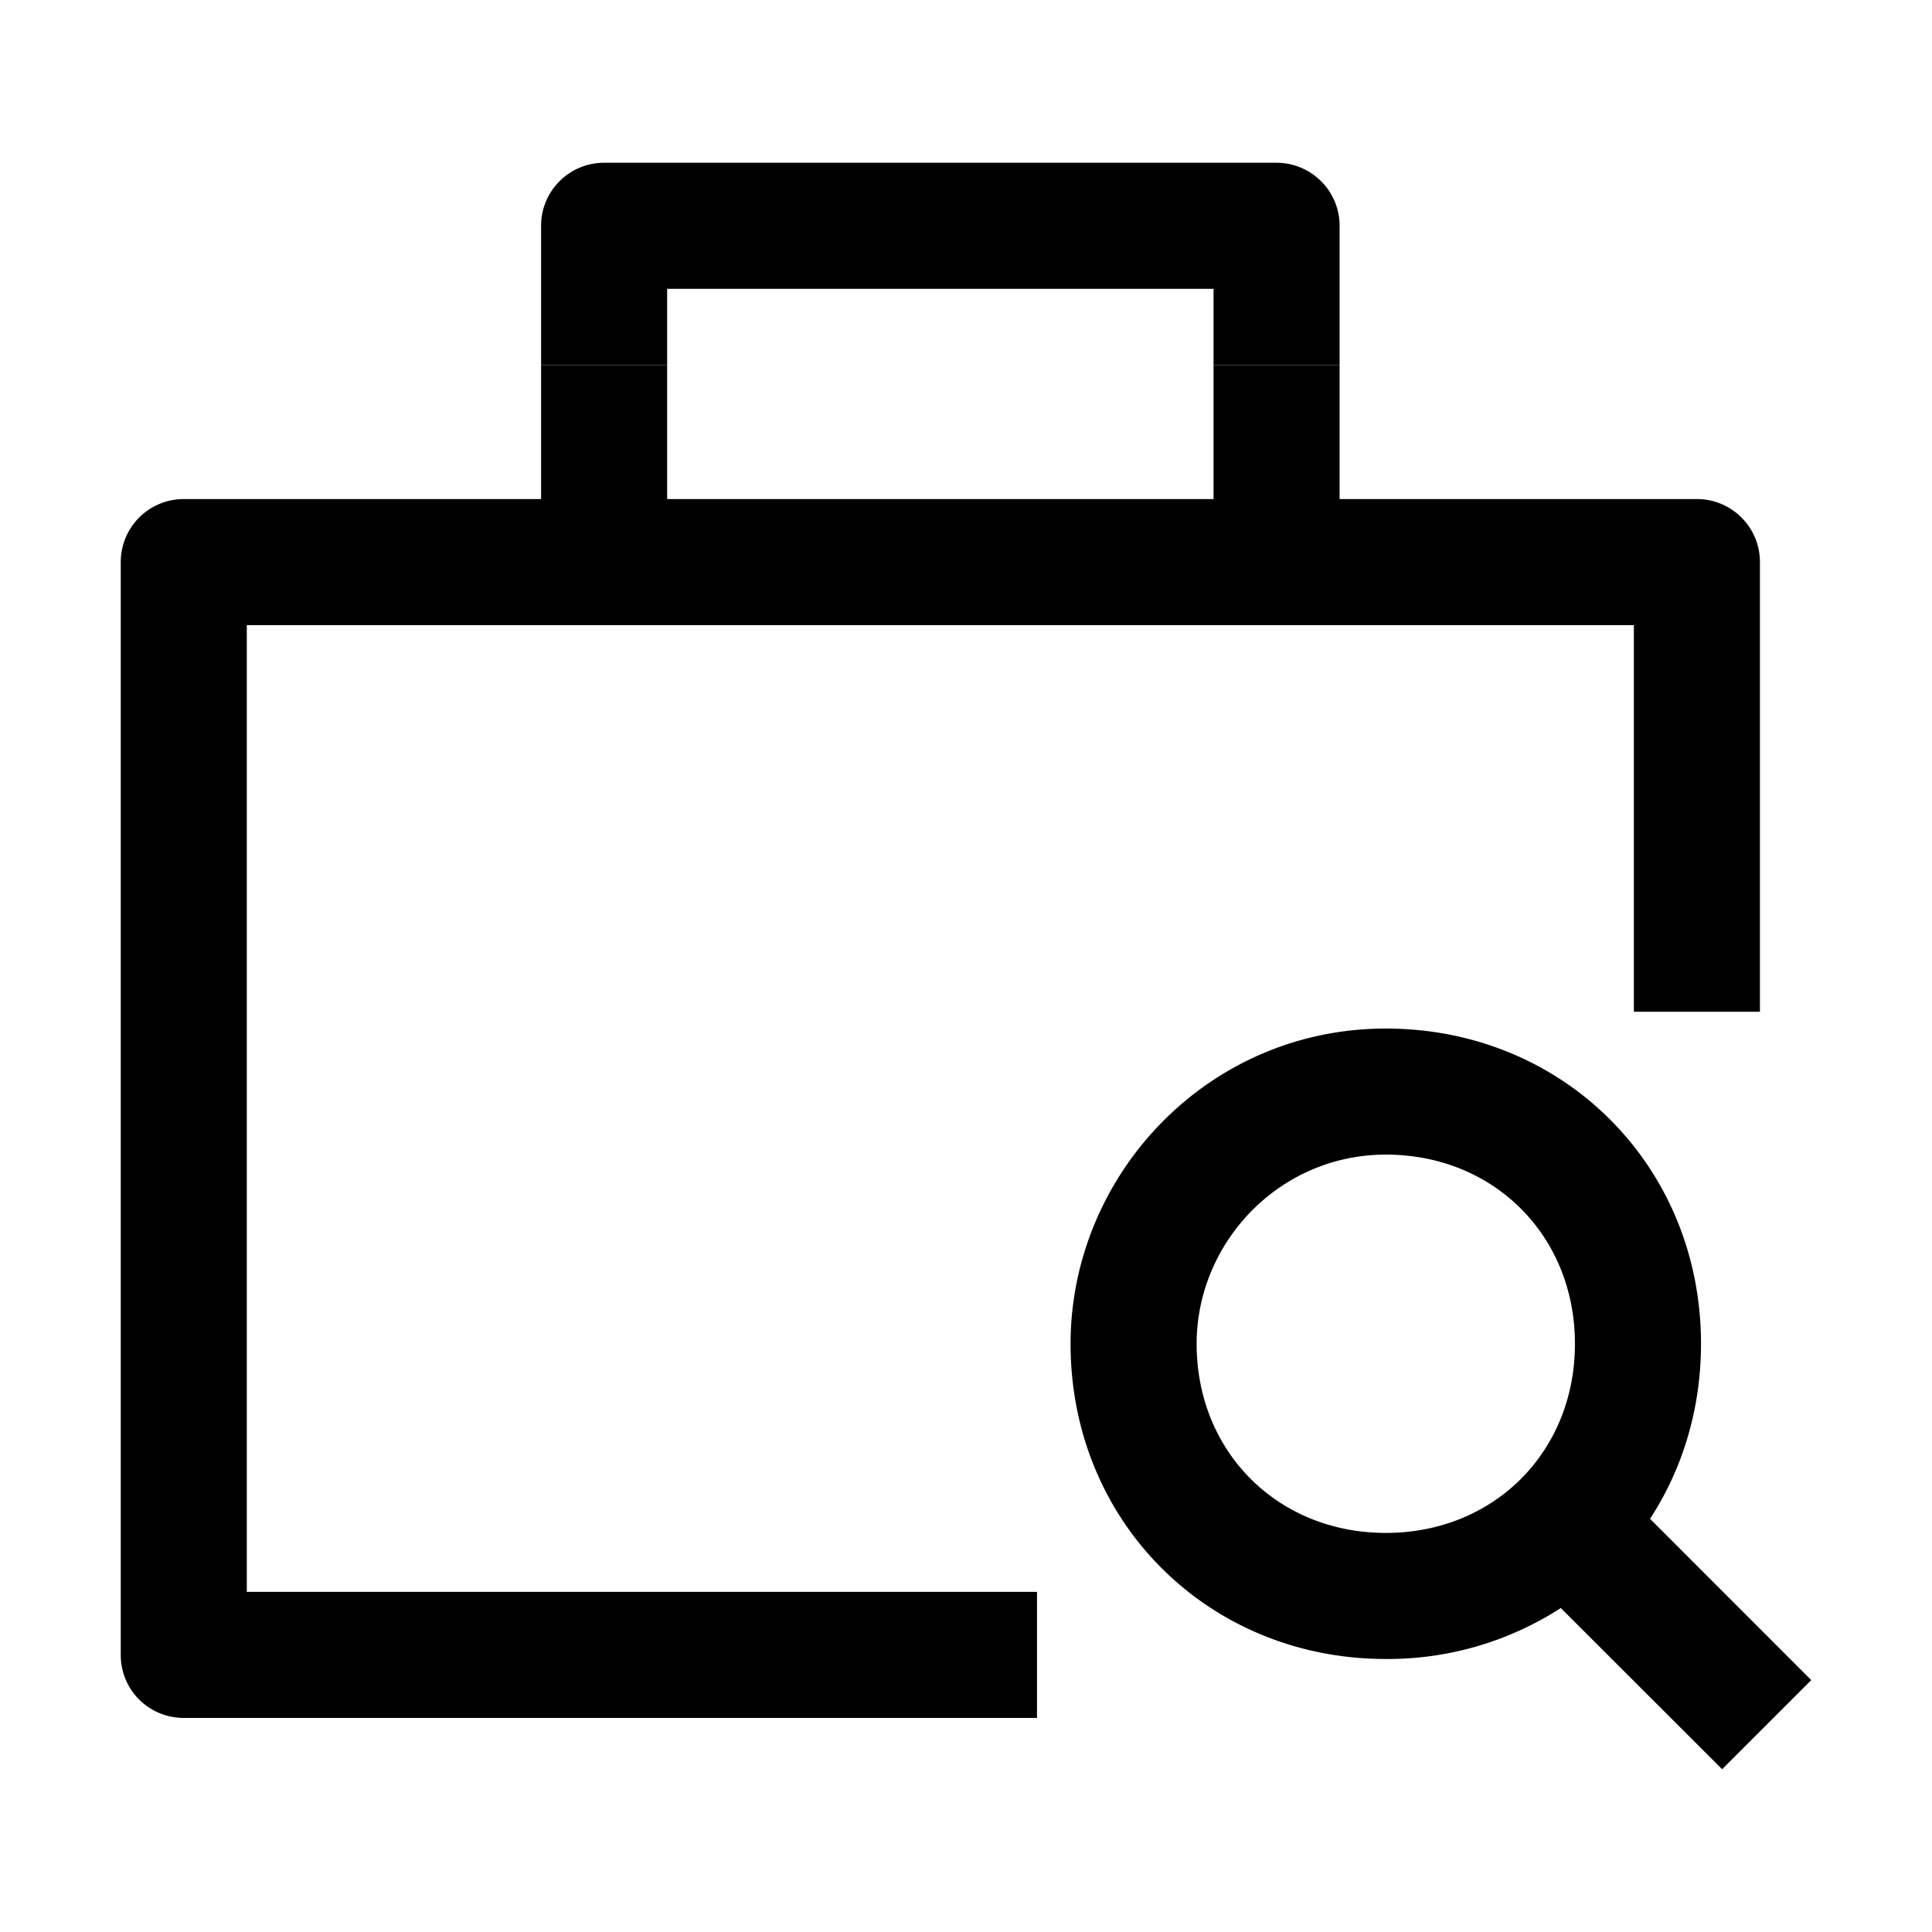 <svg id="strib-search-jobs" viewBox="0 0 16 16" width="16" height="16" fill="currentcolor" class="strib-icon strib-search-jobs" xmlns="http://www.w3.org/2000/svg" clip-rule="evenodd" fill-rule="evenodd">
  <path d="M8.866 11.129c0-1.391 1.128-2.611 2.611-2.611 1.472 0 2.61 1.139 2.61 2.611 0 .541-.154 1.038-.422 1.449L15 13.914l-.738.738-1.336-1.335a2.64 2.64 0 0 1-1.449.422c-1.472 0-2.611-1.138-2.611-2.61m2.611-1.567c-.884 0-1.567.73-1.567 1.567 0 .895.672 1.566 1.567 1.566s1.566-.671 1.566-1.566-.671-1.567-1.566-1.567m-.383-6.538H10.05v-.632H5.525v.632H4.481V1.87c0-.288.233-.522.522-.522h5.569c.288 0 .522.234.522.522z"/>
  <path d="M4.481 3.024h1.044v1.109h4.525V3.024h1.044v1.109h2.959c.288 0 .522.233.522.522v3.724h-1.044V5.177H2.044v8.006h6.544v1.044H1.522A.52.52 0 0 1 1 13.705v-9.05c0-.289.234-.522.522-.522h2.959z"/>
</svg>